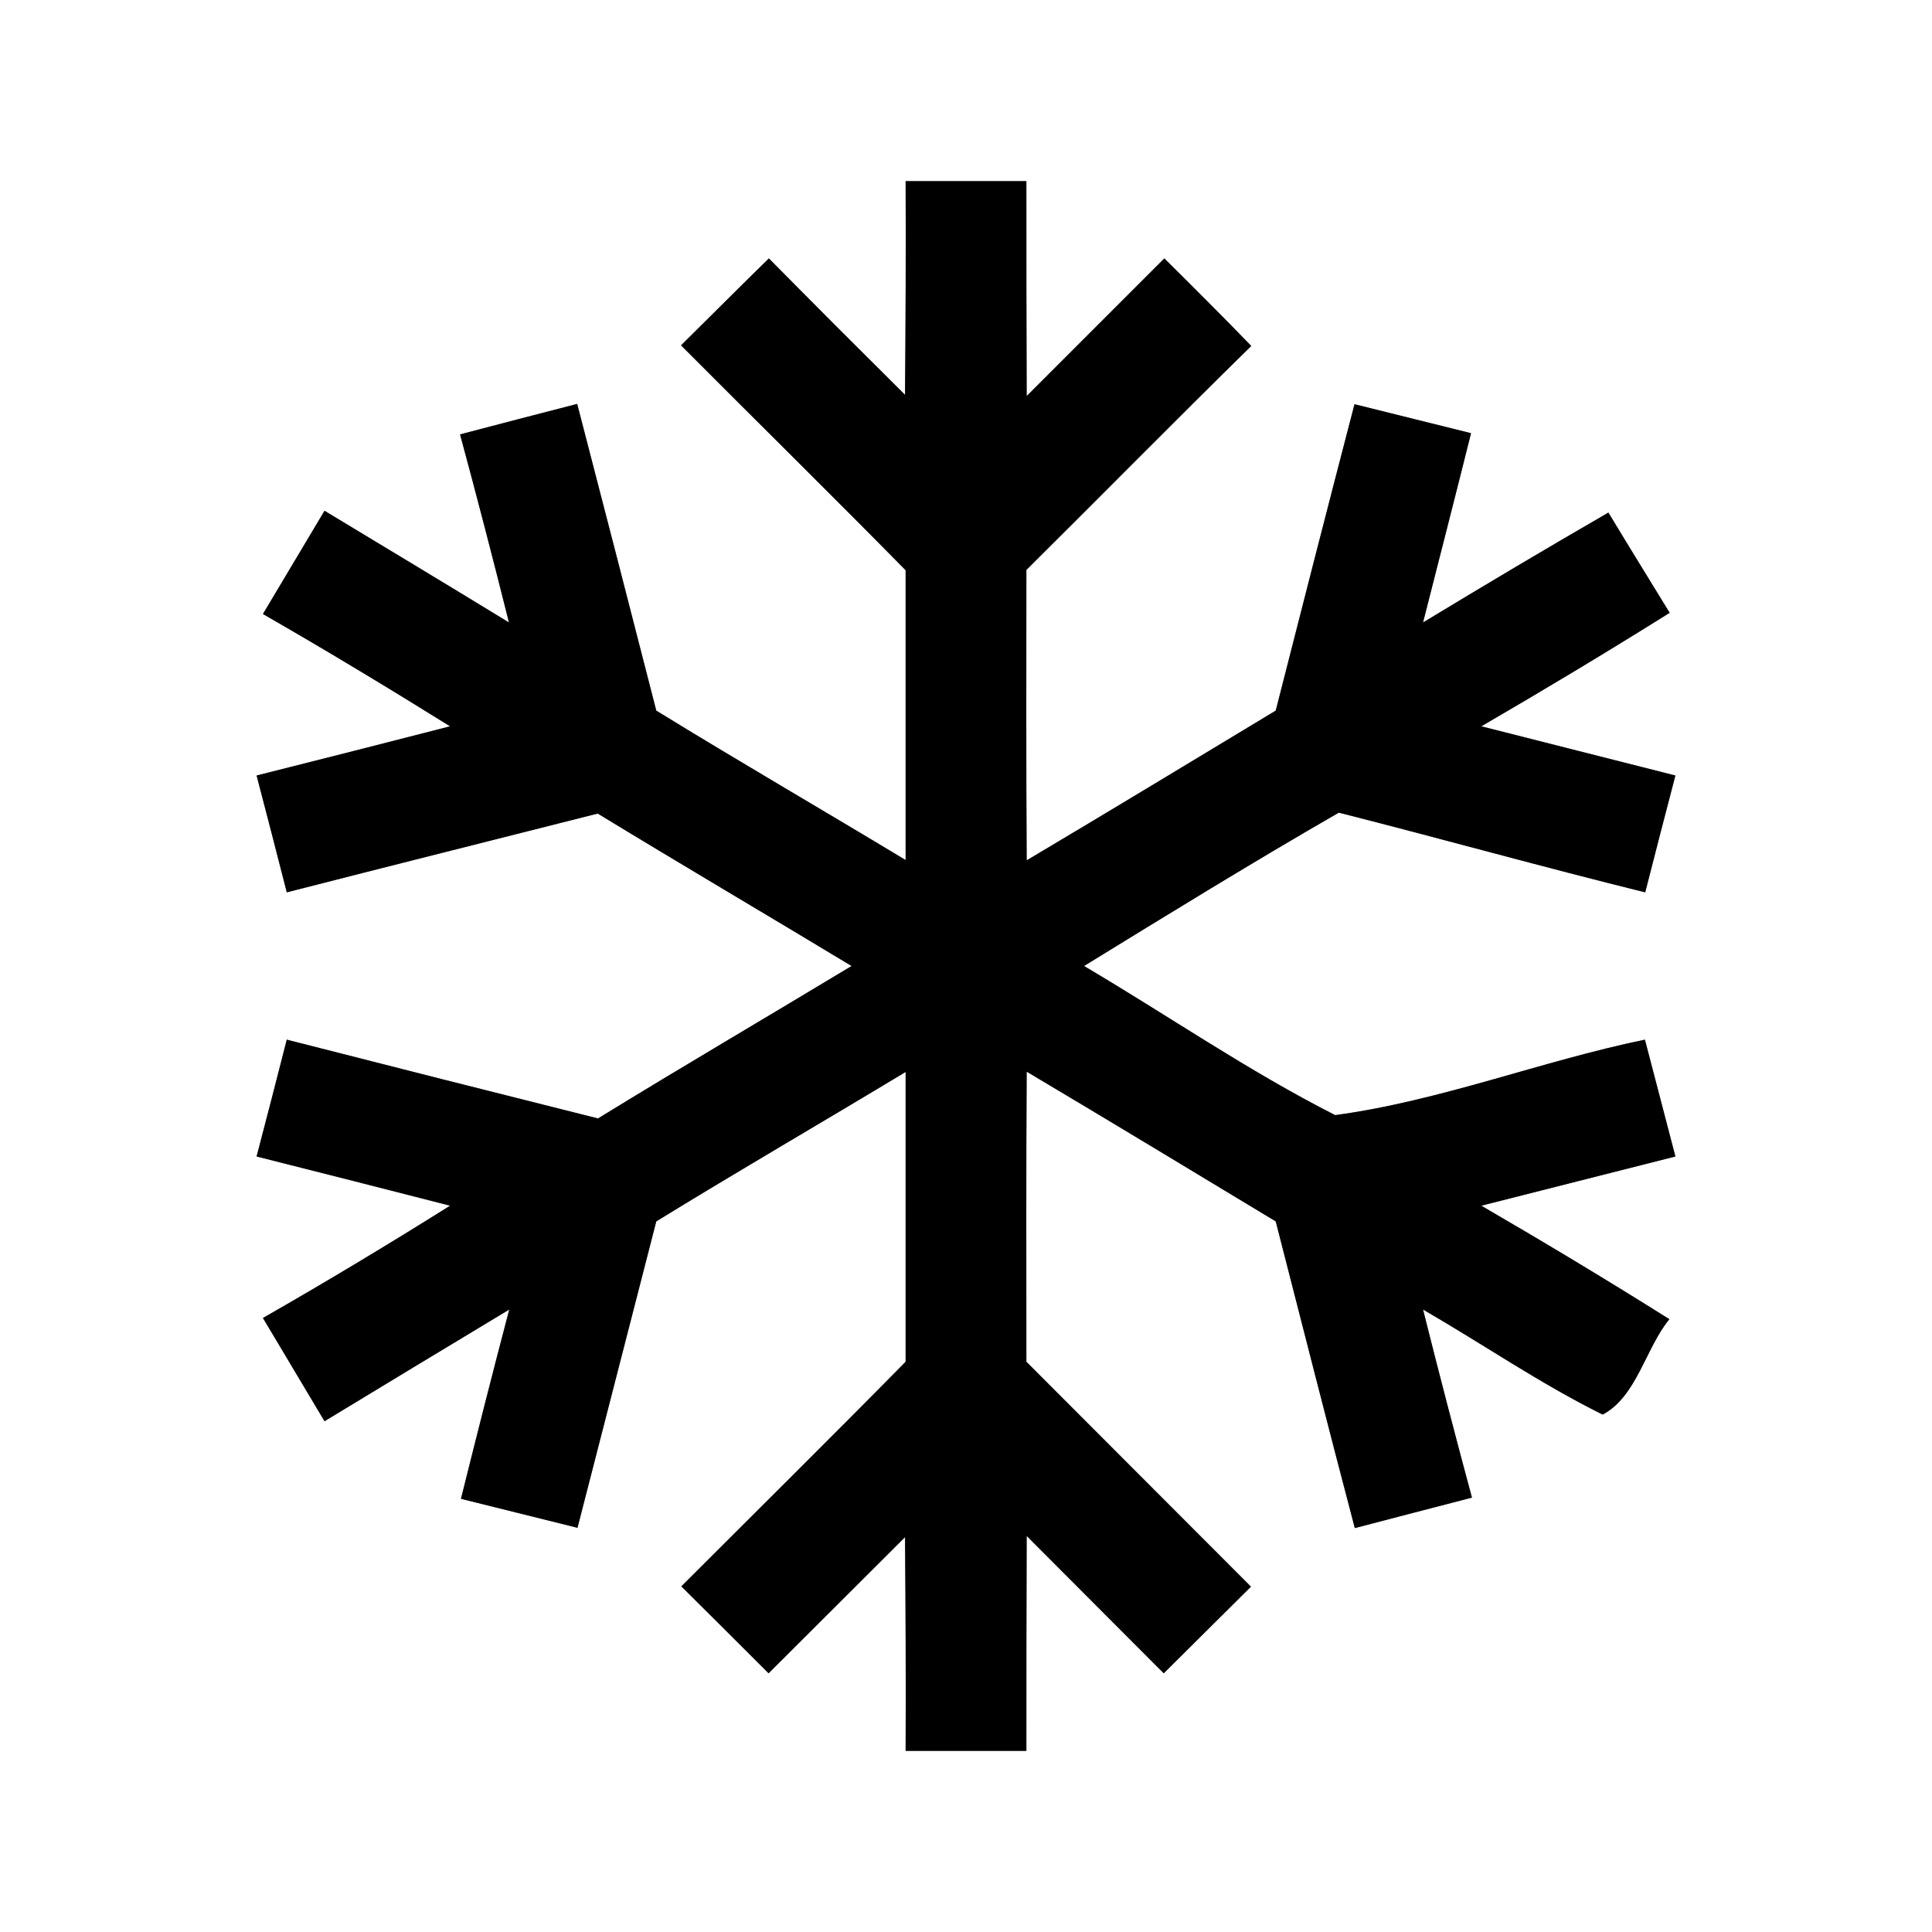 <?xml version="1.0" encoding="UTF-8" ?>
<!DOCTYPE svg PUBLIC "-//W3C//DTD SVG 1.1//EN" "http://www.w3.org/Graphics/SVG/1.1/DTD/svg11.dtd">
<svg width="64pt" height="64pt" viewBox="0 0 64 64" version="1.1" xmlns="http://www.w3.org/2000/svg">
<rect x="0" y="0" width="64" height="64" fill="#808080" stroke="none"/>
<g id="#ffffffff">
<path fill="#ffffff" opacity="1.00" d=" M 0.00 0.00 L 64.00 0.00 L 64.00 64.00 L 0.00 64.00 L 0.00 0.00 M 30.00 6.00 C 30.01 8.36 30.00 10.72 29.98 13.08 C 28.47 11.58 26.96 10.07 25.47 8.56 C 24.49 9.52 23.53 10.48 22.56 11.44 C 25.04 13.93 27.54 16.39 30.00 18.89 C 30.00 22.09 30.00 25.29 30.00 28.49 C 27.25 26.83 24.47 25.22 21.74 23.54 C 20.87 20.15 20.00 16.76 19.12 13.38 C 17.83 13.71 16.54 14.05 15.24 14.39 C 15.80 16.46 16.34 18.54 16.86 20.62 C 14.83 19.38 12.79 18.15 10.75 16.92 C 10.07 18.06 9.39 19.20 8.71 20.34 C 10.80 21.54 12.87 22.79 14.91 24.06 C 12.78 24.61 10.64 25.15 8.50 25.69 C 8.84 26.98 9.17 28.27 9.50 29.56 C 12.93 28.68 16.37 27.82 19.80 26.95 C 22.59 28.65 25.41 30.31 28.21 32.00 C 25.41 33.69 22.59 35.34 19.81 37.05 C 16.38 36.19 12.94 35.32 9.50 34.44 C 9.17 35.73 8.84 37.02 8.50 38.31 C 10.64 38.85 12.77 39.39 14.91 39.94 C 12.87 41.22 10.81 42.46 8.71 43.66 C 9.39 44.80 10.07 45.94 10.75 47.08 C 12.79 45.84 14.83 44.61 16.87 43.38 C 16.32 45.47 15.79 47.56 15.27 49.65 C 16.23 49.89 18.16 50.37 19.13 50.61 C 20.00 47.23 20.87 43.84 21.74 40.46 C 24.47 38.78 27.25 37.17 30.00 35.51 C 30.00 38.71 30.00 41.91 30.00 45.11 C 27.54 47.61 25.05 50.07 22.57 52.55 C 23.54 53.51 24.50 54.47 25.46 55.43 C 26.97 53.93 28.47 52.42 29.98 50.92 C 30.00 53.28 30.01 55.64 30.00 58.00 C 31.33 58.00 32.67 58.00 34.00 58.00 C 34.00 55.63 34.00 53.25 34.01 50.88 C 35.52 52.40 37.04 53.91 38.55 55.43 C 39.52 54.47 40.48 53.51 41.44 52.56 C 38.96 50.08 36.48 47.59 34.00 45.11 C 34.00 41.91 33.99 38.71 34.01 35.50 C 36.77 37.14 39.51 38.80 42.26 40.46 C 43.13 43.85 43.99 47.24 44.88 50.62 C 46.17 50.28 47.46 49.95 48.76 49.61 C 48.20 47.53 47.66 45.46 47.14 43.38 C 49.13 44.53 51.03 45.84 53.09 46.86 C 54.22 46.26 54.51 44.66 55.30 43.70 C 53.25 42.41 51.17 41.16 49.07 39.94 C 51.21 39.40 53.36 38.85 55.50 38.31 C 55.16 37.02 54.83 35.73 54.49 34.44 C 51.05 35.15 47.71 36.47 44.23 36.94 C 41.35 35.48 38.69 33.64 35.91 32.00 C 38.71 30.28 41.50 28.56 44.35 26.92 C 47.74 27.78 51.10 28.72 54.50 29.56 C 54.83 28.27 55.16 26.98 55.50 25.69 C 53.36 25.15 51.21 24.60 49.07 24.06 C 51.17 22.84 53.25 21.59 55.31 20.30 C 54.63 19.19 53.95 18.09 53.28 16.98 C 51.22 18.17 49.17 19.39 47.14 20.62 C 47.67 18.53 48.21 16.44 48.73 14.35 C 47.77 14.11 45.84 13.63 44.87 13.39 C 43.99 16.77 43.12 20.16 42.26 23.54 C 39.51 25.20 36.77 26.86 34.01 28.50 C 33.99 25.29 34.00 22.09 34.00 18.88 C 36.49 16.41 38.95 13.91 41.45 11.46 C 40.50 10.48 39.54 9.52 38.57 8.56 C 37.05 10.08 35.53 11.60 34.01 13.12 C 34.00 10.75 34.00 8.37 34.00 6.00 C 32.67 6.00 31.33 6.00 30.00 6.00 Z" />
</g>
<g id="#000000ff">
<path fill="#000000" opacity="1.00" d=" M 30.00 6.00 C 31.33 6.00 32.67 6.00 34.00 6.00 C 34.00 8.37 34.00 10.75 34.01 13.12 C 35.53 11.60 37.05 10.08 38.57 8.56 C 39.54 9.52 40.50 10.48 41.45 11.46 C 38.95 13.91 36.49 16.41 34.00 18.88 C 34.00 22.09 33.99 25.29 34.01 28.50 C 36.77 26.86 39.51 25.20 42.26 23.54 C 43.12 20.16 43.99 16.77 44.87 13.39 C 45.84 13.63 47.77 14.11 48.73 14.35 C 48.21 16.44 47.67 18.53 47.14 20.62 C 49.17 19.39 51.22 18.17 53.28 16.98 C 53.95 18.09 54.63 19.19 55.31 20.30 C 53.25 21.59 51.17 22.84 49.07 24.06 C 51.21 24.60 53.36 25.15 55.50 25.69 C 55.16 26.98 54.83 28.27 54.50 29.56 C 51.10 28.72 47.74 27.78 44.35 26.92 C 41.50 28.56 38.71 30.28 35.91 32.00 C 38.69 33.64 41.35 35.48 44.23 36.94 C 47.71 36.47 51.05 35.15 54.49 34.44 C 54.83 35.73 55.16 37.02 55.50 38.31 C 53.36 38.85 51.21 39.40 49.07 39.94 C 51.17 41.16 53.25 42.41 55.30 43.70 C 54.51 44.66 54.22 46.26 53.09 46.86 C 51.03 45.84 49.13 44.53 47.14 43.38 C 47.66 45.46 48.20 47.53 48.76 49.61 C 47.46 49.95 46.17 50.28 44.88 50.62 C 43.99 47.24 43.13 43.85 42.26 40.46 C 39.51 38.80 36.77 37.14 34.01 35.50 C 33.99 38.71 34.00 41.91 34.00 45.11 C 36.48 47.59 38.96 50.08 41.44 52.56 C 40.48 53.51 39.52 54.47 38.55 55.43 C 37.04 53.91 35.52 52.40 34.01 50.88 C 34.00 53.25 34.00 55.63 34.00 58.00 C 32.67 58.00 31.33 58.00 30.00 58.00 C 30.01 55.64 30.00 53.28 29.98 50.92 C 28.47 52.42 26.97 53.93 25.46 55.43 C 24.50 54.47 23.54 53.51 22.57 52.55 C 25.05 50.07 27.54 47.61 30.00 45.11 C 30.00 41.91 30.00 38.71 30.00 35.51 C 27.25 37.17 24.47 38.78 21.74 40.46 C 20.87 43.84 20.00 47.23 19.13 50.61 C 18.16 50.37 16.23 49.89 15.27 49.65 C 15.79 47.56 16.32 45.47 16.87 43.38 C 14.83 44.61 12.79 45.84 10.75 47.08 C 10.07 45.94 9.39 44.80 8.71 43.66 C 10.81 42.46 12.87 41.22 14.91 39.94 C 12.77 39.39 10.64 38.85 8.50 38.31 C 8.84 37.02 9.17 35.73 9.50 34.44 C 12.94 35.32 16.38 36.19 19.81 37.05 C 22.59 35.34 25.41 33.69 28.21 32.00 C 25.41 30.31 22.59 28.65 19.80 26.95 C 16.37 27.82 12.93 28.68 9.50 29.56 C 9.17 28.27 8.84 26.98 8.50 25.69 C 10.64 25.15 12.78 24.61 14.91 24.06 C 12.87 22.79 10.80 21.54 8.71 20.34 C 9.39 19.20 10.07 18.06 10.75 16.92 C 12.79 18.15 14.83 19.38 16.86 20.62 C 16.34 18.54 15.80 16.46 15.24 14.39 C 16.54 14.05 17.83 13.71 19.12 13.38 C 20.00 16.76 20.87 20.15 21.74 23.54 C 24.47 25.22 27.25 26.83 30.00 28.49 C 30.00 25.29 30.00 22.09 30.00 18.89 C 27.54 16.39 25.04 13.93 22.56 11.44 C 23.53 10.48 24.49 9.52 25.47 8.56 C 26.96 10.07 28.47 11.58 29.98 13.08 C 30.00 10.72 30.01 8.36 30.00 6.00 Z" />
</g>
</svg>
